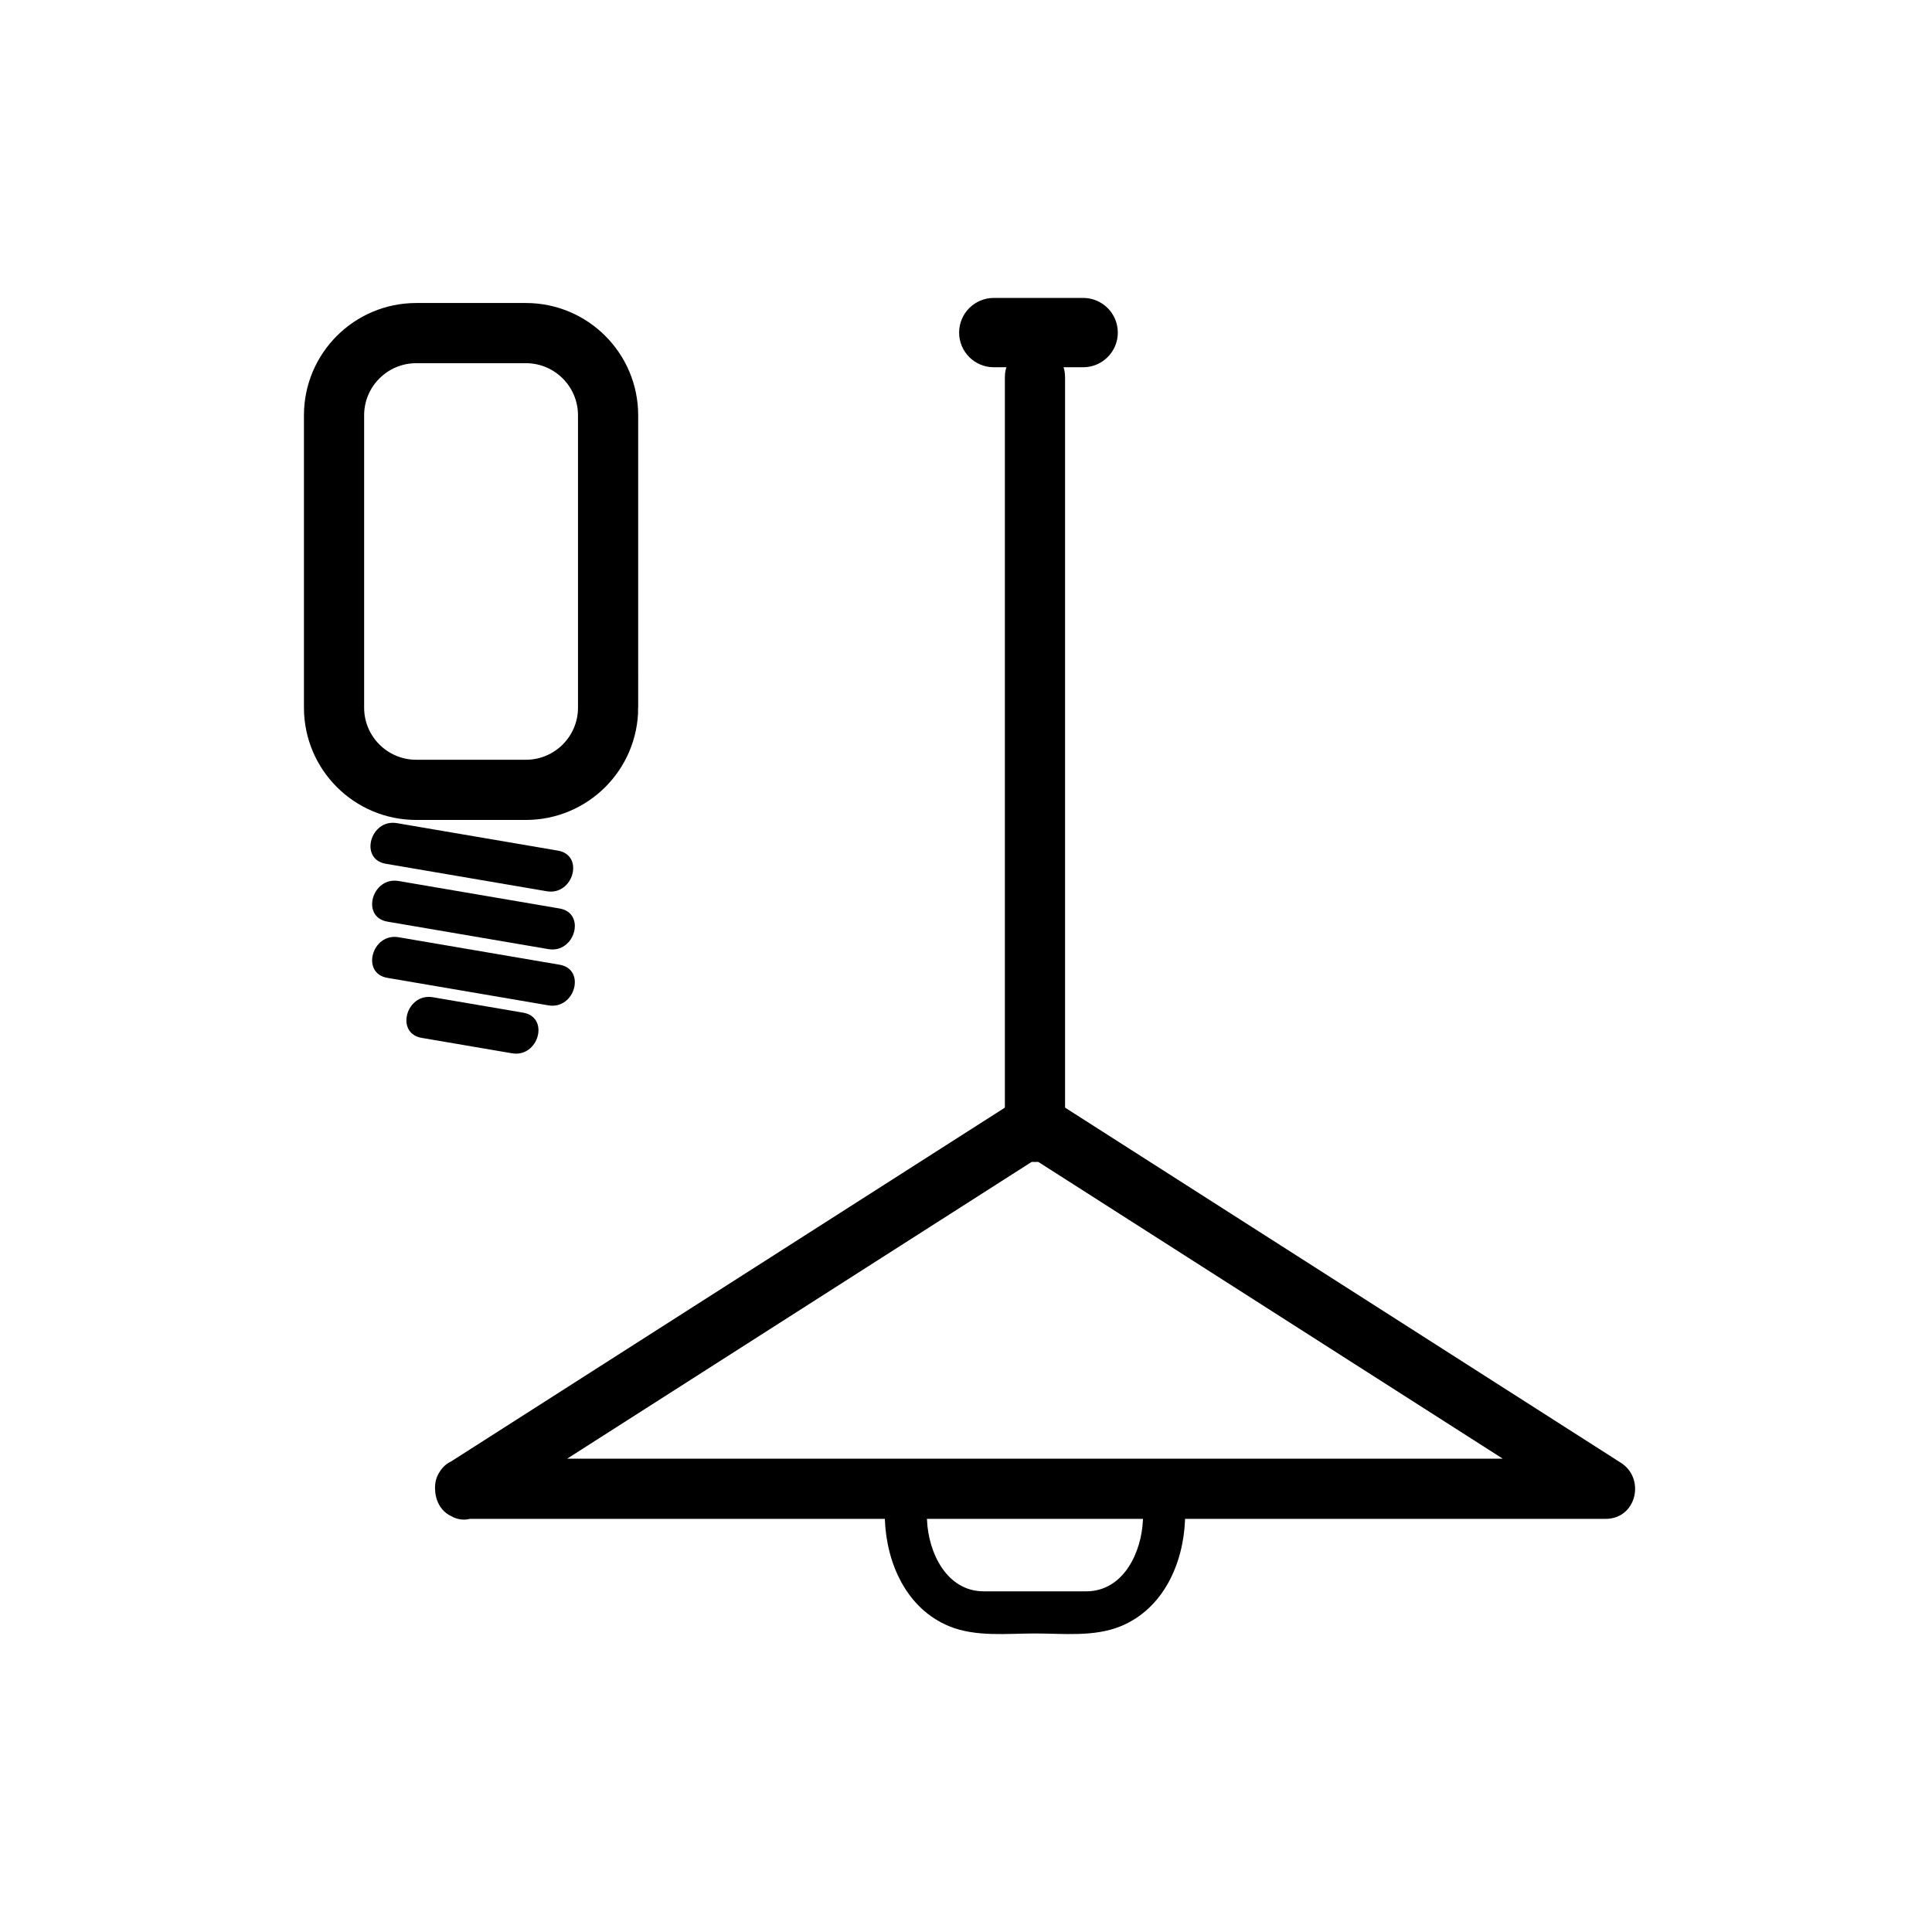 <svg xmlns="http://www.w3.org/2000/svg" viewBox="20 20 321 321">
<g fill="#000000">
<path d="m84.09,163.513c8.917,1.522 17.833,3.045 26.749,4.567 4.414,.754 6.304-5.991 1.861-6.75-8.917-1.522-17.833-3.045-26.749-4.567-4.414-.754-6.304,5.991-1.861,6.75z"/>
<path d="m84.364,173.128c8.917,1.522 17.833,3.045 26.749,4.567 4.414,.753 6.304-5.991 1.861-6.75-8.917-1.522-17.833-3.045-26.749-4.567-4.413-.753-6.304,5.992-1.861,6.75z"/>
<path d="m84.364,182.47c8.917,1.522 17.833,3.045 26.749,4.567 4.414,.754 6.304-5.991 1.861-6.75-8.917-1.522-17.833-3.045-26.749-4.567-4.413-.754-6.304,5.991-1.861,6.75z"/>
<path d="m90.058,192.441c5.004,.854 10.008,1.708 15.012,2.563 4.414,.754 6.304-5.991 1.861-6.75-5.004-.854-10.008-1.708-15.012-2.563-4.414-.753-6.304,5.992-1.861,6.75z"/>
</g>
<path fill="none" stroke="#000000" stroke-width="10" d="m121.034,137.573c0,7.544-6.116,13.66-13.66,13.66h-18.214c-7.544,0-13.66-6.116-13.66-13.66v-48.569c0-7.544 6.116-13.66 13.66-13.66h18.213c7.544,0 13.66,6.116 13.66,13.66v48.569z"/>
<g fill="#000000">
<path stroke="#000000" d="m205.223,75.259c0,2.904-2.354,5.259-5.258,5.259h-14.85c-2.904,0-5.259-2.354-5.259-5.259 0-2.904 2.354-5.259 5.259-5.259h14.85c2.904,0 5.258,2.355 5.258,5.259z"/>
<path d="m186.959,82.67c0,41.852 0,83.704 0,125.556 0,6.448 10,6.448 10,0 0-41.852 0-83.704 0-125.556 0-6.449-10-6.449-10,0z"/>
<path d="m99.654,271.673c31.61-20.196 63.219-40.393 94.829-60.589-1.683,0-3.364,0-5.047,0 31.608,20.196 63.217,40.393 94.826,60.589 .841-3.105 1.683-6.212 2.523-9.317-49.702,0-99.405,0-149.108,0-13.516,0-27.031,0-40.547,0-6.449,0-6.449,10 0,10 49.703,0 99.405,0 149.108,0 13.516,0 27.031,0 40.547,0 5.113,0 6.642-6.687 2.523-9.317-31.608-20.196-63.217-40.393-94.826-60.589-1.445-.924-3.602-.924-5.047,0-31.61,20.196-63.219,40.393-94.829,60.589-5.414,3.459-.404,12.117 5.048,8.634z"/>
<path d="m209.895,272.537c-.213,5.349-3.209,11.862-9.436,11.862-2.833,0-5.667,0-8.5,0-2.834,0-5.668,0-8.501,0-6.227,0-9.223-6.514-9.436-11.862-.179-4.498-7.18-4.516-7,0 .289,7.246 3.603,14.756 10.698,17.664 4.412,1.808 9.568,1.198 14.239,1.198 4.67,0 9.826,.609 14.238-1.198 7.094-2.908 10.409-10.418 10.697-17.664 .18-4.516-6.821-4.498-6.999,0z"/>
</g>
</svg>
